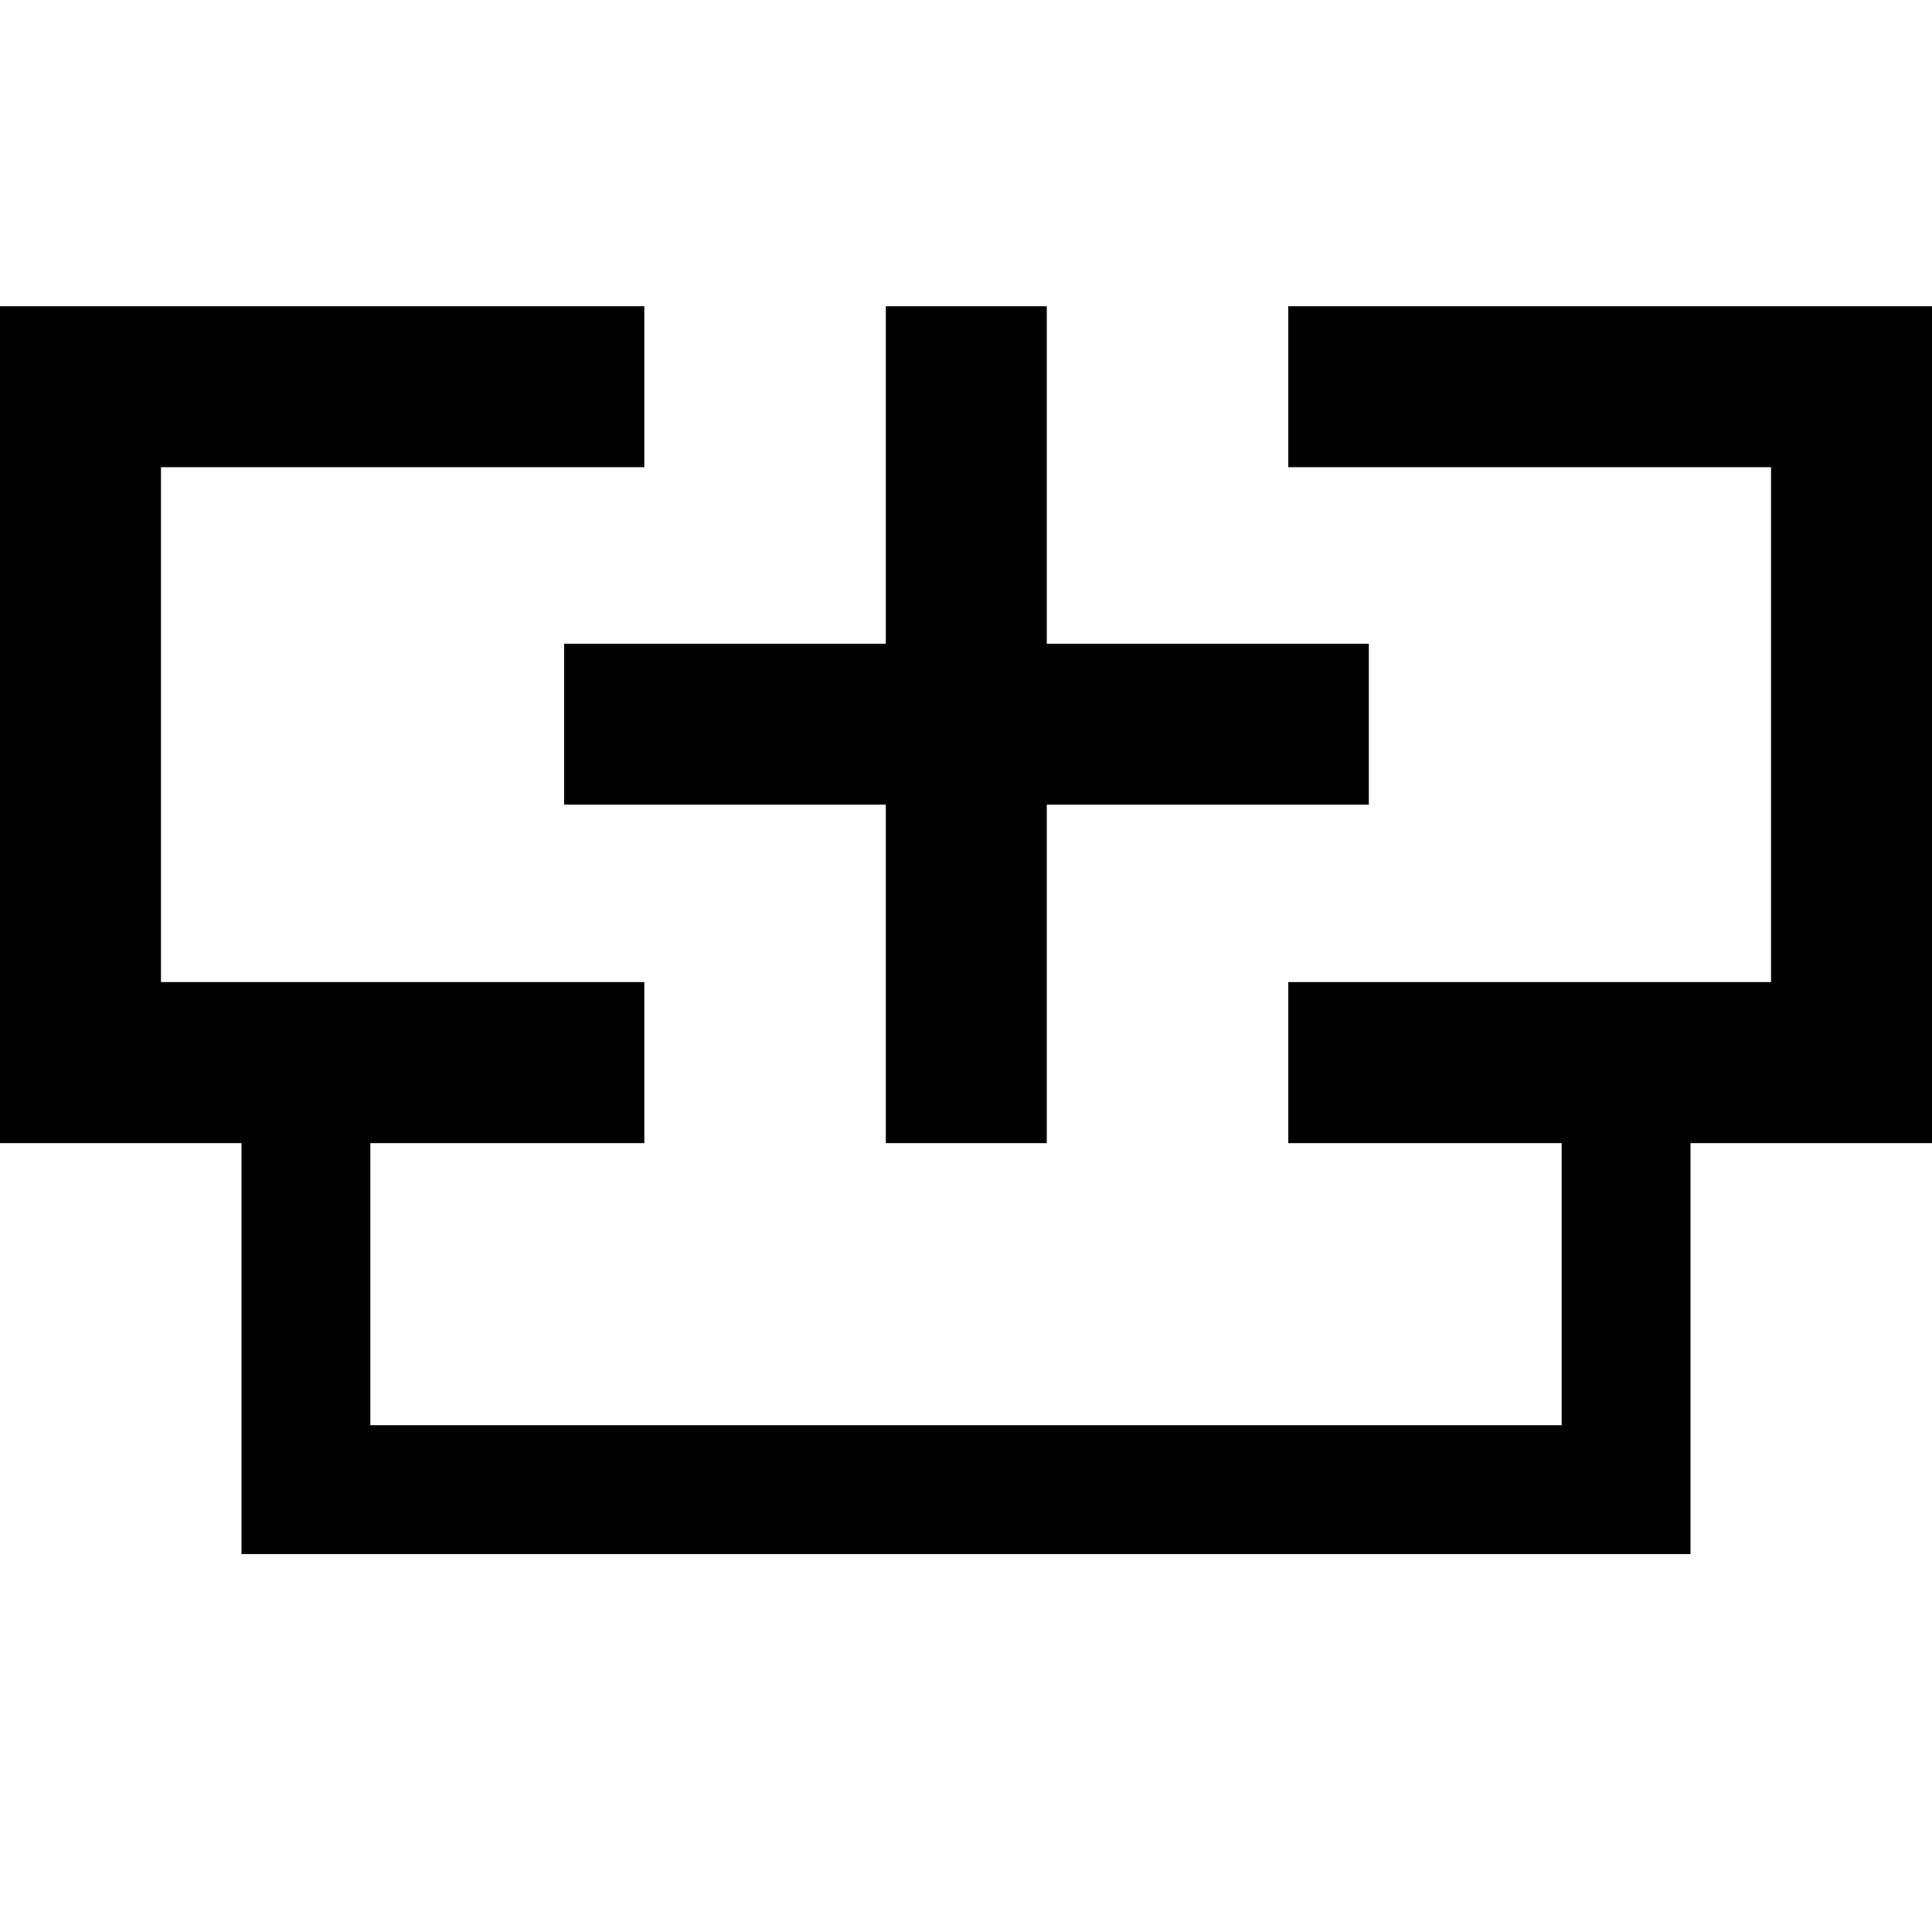 <!-- eslint-disable max-len -->
<svg viewBox="0 0 16 16">
    <path d="M1.333 8.133L1.333 3.869L5.336 3.869V2.536L0 2.536L2.91409e-07 9.467H2V12.87L14 12.87V9.467H16V2.536L10.669 2.536V3.869L14.667 3.869V8.133H10.669V9.467H12.933V11.803H3.067L3.067 9.467H5.336V8.133H1.333ZM4.672 6.664H7.336V9.467H8.669V6.664H11.336V5.331H8.669V2.536L7.336 2.536V5.331H4.672V6.664Z" />
</svg>
